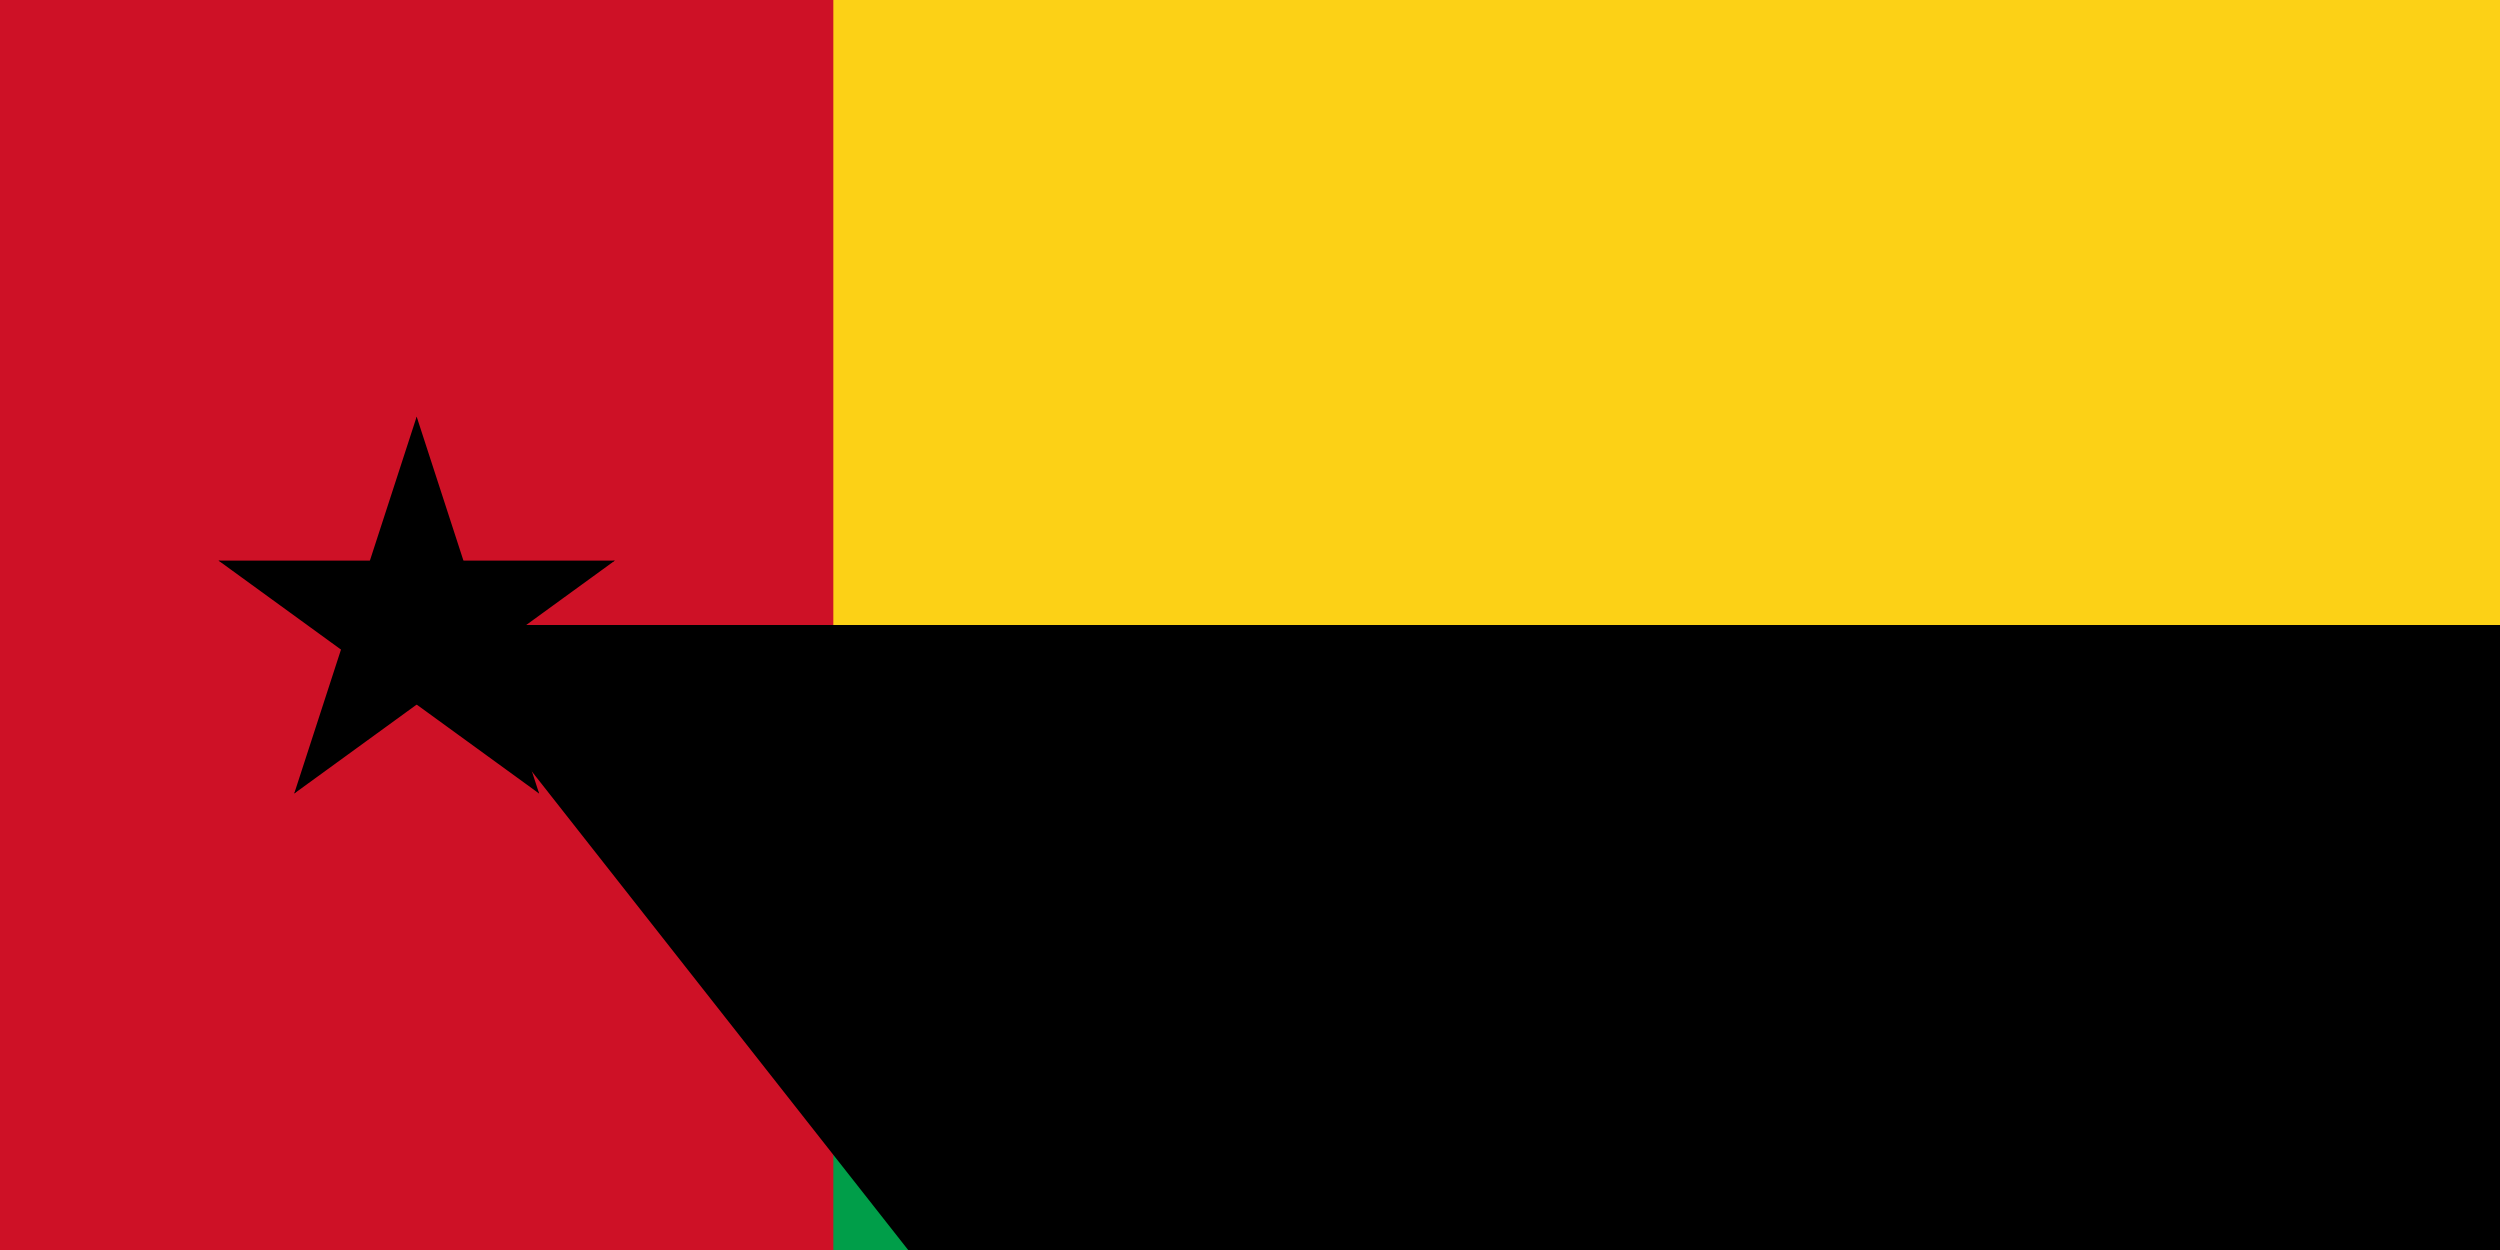 <?xml version="1.0" encoding="UTF-8"?>
<svg version="1.0" xmlns="http://www.w3.org/2000/svg" xmlns:xlink="http://www.w3.org/1999/xlink" width="1200" height="600" viewBox="-2 -3 12 6">
	<rect x="-2" y="-3" width="12" height="6" fill="#fcd116"/>
	<rect x="-2" width="12" height="3" fill="#009e49"/>
	<rect x="-2" y="-3" width="4" height="6" fill="#ce1126"/>
	<g id="c">
		<path id="t" d="M 0,-1 v 1 h .5" transform="rotate(18 0,-1)" fill="#000"/>
		<use xlink:href="#t" transform="scale(-1,1)"/>
	</g>
	<use xlink:href="#c" transform="rotate(72)"/>
	<use xlink:href="#c" transform="rotate(144)"/>
	<use xlink:href="#c" transform="rotate(216)"/>
	<use xlink:href="#c" transform="rotate(288)"/>
<path id="path-b7535" d="m m0 81 m0 103 m0 65 m0 65 m0 65 m0 65 m0 65 m0 65 m0 65 m0 65 m0 65 m0 65 m0 65 m0 65 m0 65 m0 65 m0 65 m0 65 m0 65 m0 65 m0 77 m0 76 m0 49 m0 108 m0 83 m0 43 m0 115 m0 118 m0 80 m0 56 m0 67 m0 48 m0 54 m0 106 m0 117 m0 109 m0 121 m0 111 m0 70 m0 115 m0 104 m0 121 m0 111 m0 122 m0 47 m0 56 m0 97 m0 76 m0 53 m0 100 m0 87 m0 121 m0 74 m0 82 m0 119 m0 120 m0 98 m0 90 m0 72 m0 81 m0 89 m0 71 m0 121 m0 71 m0 111 m0 50 m0 89 m0 97 m0 99 m0 71 m0 79 m0 105 m0 98 m0 48 m0 69 m0 50 m0 51 m0 109 m0 79 m0 103 m0 90 m0 48 m0 118 m0 67 m0 122 m0 65 m0 61 m0 61"/>
</svg>